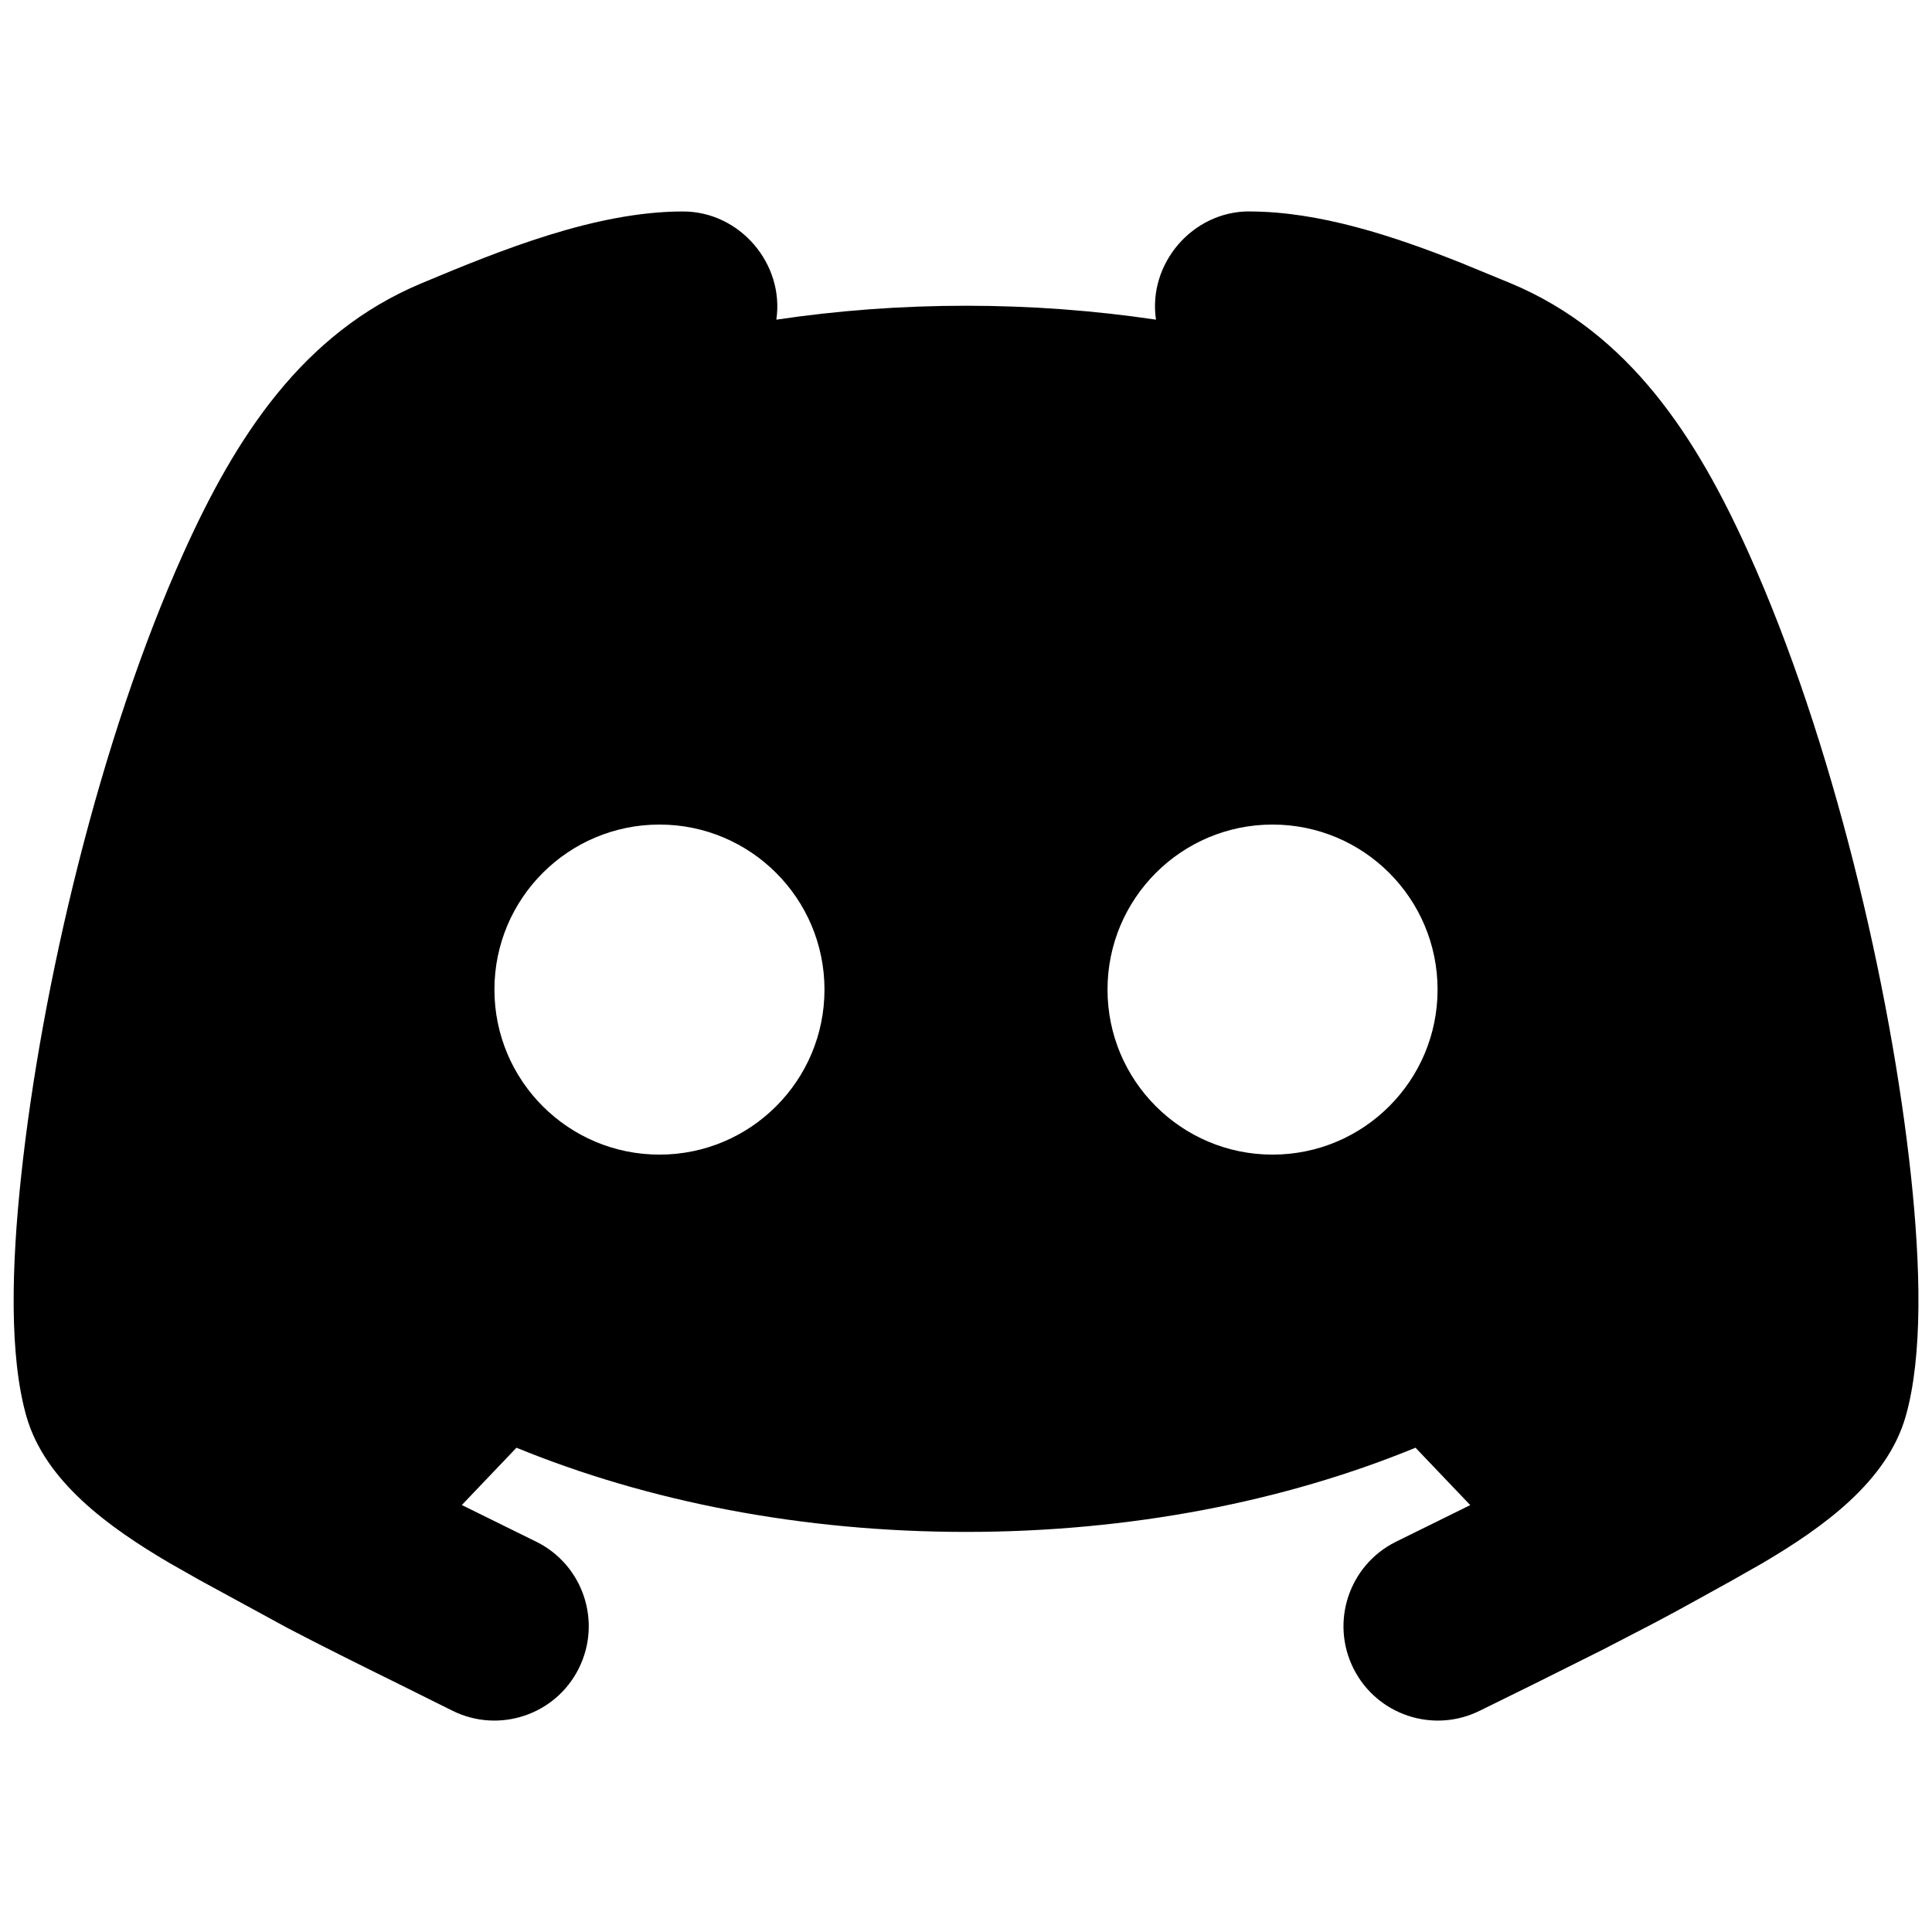 <?xml version="1.0" encoding="UTF-8" standalone="no"?>
<!-- Uploaded to: SVG Repo, www.svgrepo.com, Generator: SVG Repo Mixer Tools -->

<svg
   width="800"
   height="800"
   viewBox="0 0 24 24"
   version="1.1"
   id="svg1"
   xmlns="http://www.w3.org/2000/svg"
   xmlns:svg="http://www.w3.org/2000/svg">
  <defs
     id="defs1" />
  <title
     id="title1">discord_fill</title>
  <g
     id="页面-1"
     stroke="none"
     stroke-width="1"
     fill="none"
     fill-rule="evenodd">
    <g
       id="Logo"
       transform="translate(-480,-144)">
      <g
         id="discord_fill"
         transform="translate(480,144)">
        <path
           d="M 24,0 V 24 H 0 V 0 Z m -11.407,23.258 -0.012,0.002 -0.071,0.036 -0.019,0.004 v 0 l -0.015,-0.004 -0.071,-0.036 c -0.01,-0.003 -0.019,-4.89e-4 -0.024,0.005 l -0.004,0.011 -0.017,0.427 0.005,0.02 0.011,0.012 0.104,0.074 0.015,0.004 v 0 l 0.012,-0.004 0.104,-0.074 0.013,-0.016 v 0 l 0.003,-0.017 -0.017,-0.427 c -0.002,-0.01 -0.009,-0.017 -0.016,-0.018 z m 0.265,-0.113 -0.014,0.002 -0.185,0.092 -0.01,0.01 v 0 l -0.003,0.011 0.018,0.43 0.005,0.013 v 0 l 0.009,0.007 0.201,0.093 c 0.012,0.004 0.023,-2.52e-4 0.028,-0.008 l 0.004,-0.014 -0.034,-0.615 c -0.002,-0.012 -0.01,-0.02 -0.019,-0.021 z m -0.715,0.002 c -0.01,-0.005 -0.021,-0.002 -0.027,0.005 l -0.006,0.014 -0.034,0.615 c -6.39e-4,0.011 0.007,0.021 0.017,0.023 l 0.016,-0.001 0.201,-0.093 0.009,-0.008 v 0 l 0.004,-0.012 0.018,-0.43 -0.003,-0.013 v 0 l -0.009,-0.009 z"
           id="MingCute"
           fill-rule="nonzero" />
        <path
           d="m 15.518,2.627 c 0.872,0 1.792,0.304 2.636,0.64 l 0.617,0.254 v 0 c 1.476,0.619 2.306,1.916 2.949,3.343 1.044,2.314 1.768,5.399 2.019,7.744 0.119,1.114 0.149,2.234 -0.066,2.987 -0.23,0.805 -1.016,1.374 -1.779,1.823 L 21.519,19.631 v 0 l -0.392,0.217 c -0.202,0.113 -0.408,0.224 -0.615,0.333 l -0.612,0.317 v 0 l -0.839,0.419 v 0 l -0.676,0.333 v 0 c -0.579,0.289 -1.282,0.055 -1.572,-0.524 -0.289,-0.579 -0.055,-1.282 0.524,-1.572 l 0.927,-0.457 v 0 L 17.584,17.984 c -1.628,0.669 -3.547,1.046 -5.584,1.046 -2.037,0 -3.956,-0.378 -5.584,-1.046 l -0.679,0.712 0.929,0.458 v 0 c 0.579,0.289 0.813,0.993 0.524,1.572 -0.289,0.579 -0.993,0.813 -1.572,0.524 L 4.981,20.933 C 4.509,20.7 4.037,20.467 3.571,20.223 L 2.484,19.631 v 0 L 2.107,19.417 C 1.344,18.969 0.558,18.399 0.328,17.594 0.113,16.841 0.143,15.722 0.263,14.608 0.513,12.262 1.238,9.177 2.282,6.864 2.925,5.437 3.755,4.14 5.231,3.521 6.211,3.111 7.397,2.627 8.485,2.627 c 0.706,0 1.261,0.651 1.159,1.344 0.758,-0.113 1.547,-0.173 2.356,-0.173 0.81,0 1.6,0.06 2.36,0.173 -0.103,-0.694 0.452,-1.345 1.159,-1.345 z M 8.192,10.243 c -1.132,0 -2.05,0.918 -2.05,2.05 0,1.132 0.918,2.05 2.05,2.05 1.132,0 2.05,-0.918 2.05,-2.05 0,-1.132 -0.918,-2.05 -2.05,-2.05 z m 7.616,0 c -1.132,0 -2.05,0.918 -2.05,2.05 0,1.132 0.918,2.05 2.05,2.05 1.132,0 2.05,-0.918 2.05,-2.05 0,-1.132 -0.918,-2.05 -2.05,-2.05 z"
           id="形状"
           fill="#09244B"
           style="fill:#000000;stroke-width:1.172" />
      </g>
    </g>
  </g>
</svg>
